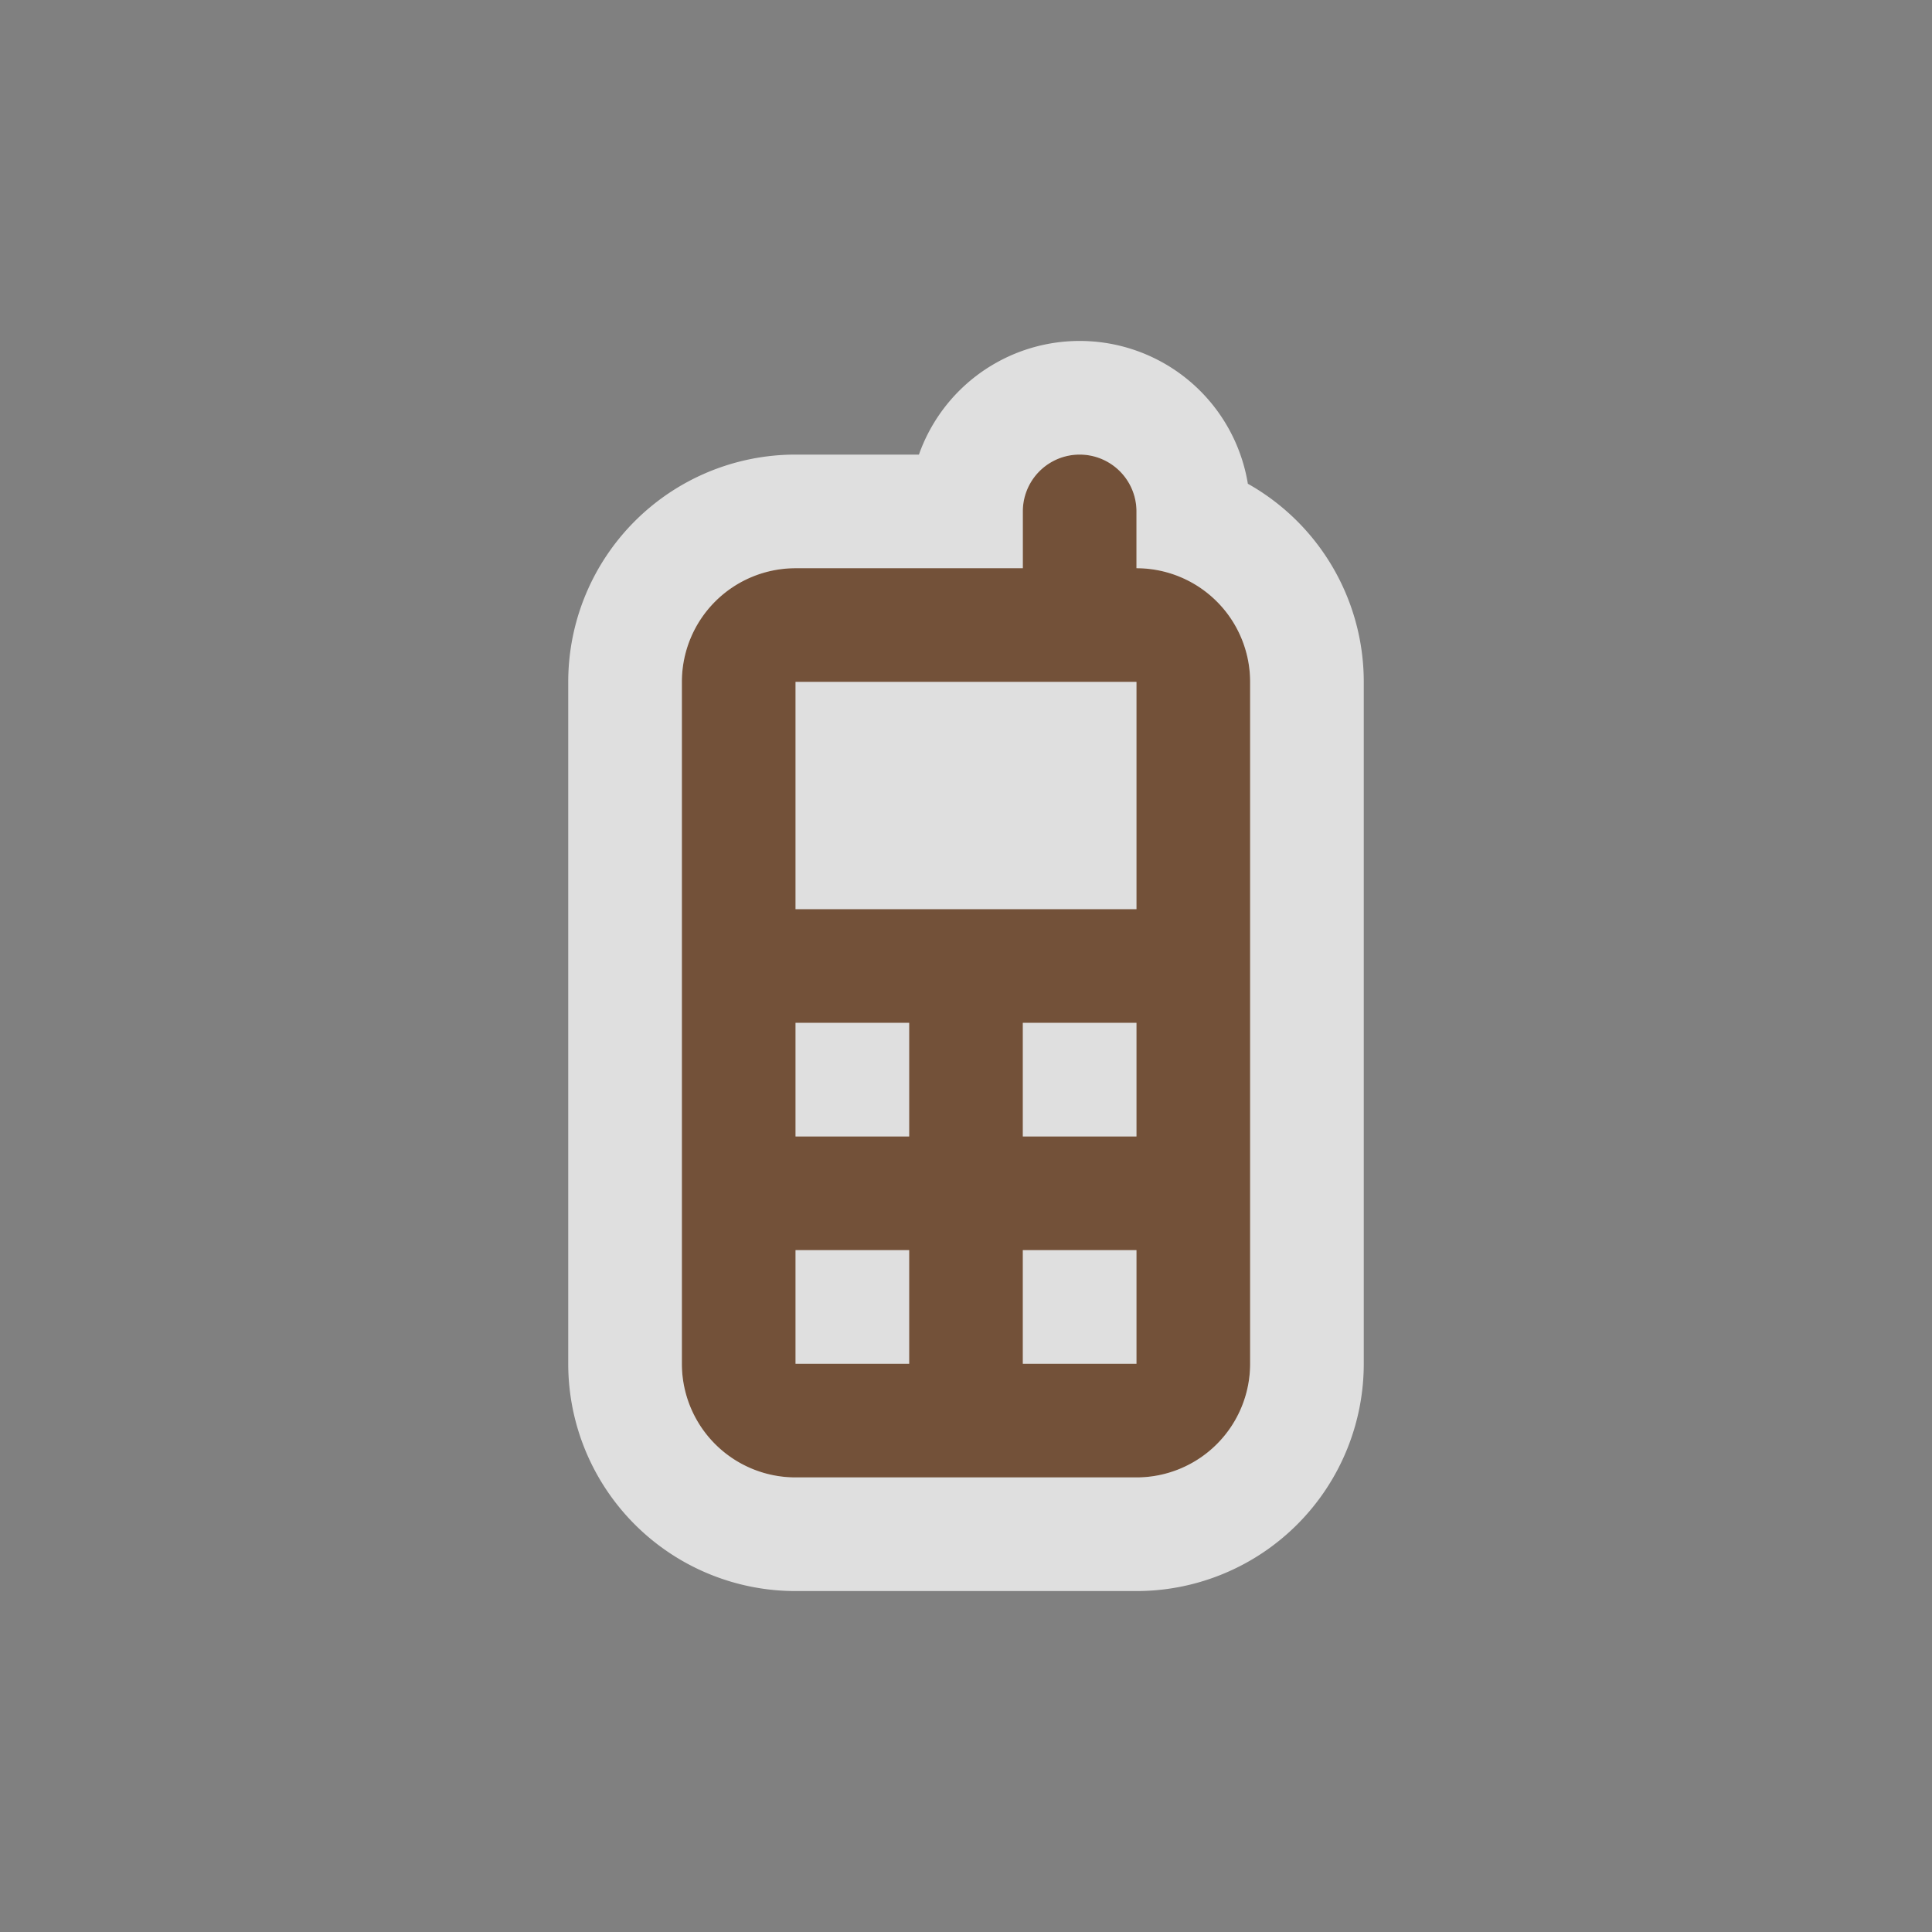 <svg xmlns="http://www.w3.org/2000/svg" viewBox="0 0 17 17" height="17" width="17"><rect x="0" y="0" width="17" height="17" fill="#808080" stroke="none"/><rect fill="none" width="17" height="17"/><path fill="rgba(255,255,255,0.75)" transform="translate(3 3)" d="M7,2V1.5a.5.5,0,0,0-1,0V2H4A1,1,0,0,0,3,3V9a1,1,0,0,0,1,1H7A1,1,0,0,0,8,9V3A1,1,0,0,0,7,2ZM5,9H4V8H5ZM5,7H4V6H5ZM7,9H6V8H7ZM7,7H6V6H7ZM7,5H4V3H7Z" style="stroke-linejoin:round;stroke-miterlimit:4" stroke="rgba(255,255,255,0.75)" stroke-width="2"/><path fill="#735139" transform="translate(3 3)" d="M7,2V1.5a.5.5,0,0,0-1,0V2H4A1,1,0,0,0,3,3V9a1,1,0,0,0,1,1H7A1,1,0,0,0,8,9V3A1,1,0,0,0,7,2ZM5,9H4V8H5ZM5,7H4V6H5ZM7,9H6V8H7ZM7,7H6V6H7ZM7,5H4V3H7Z"/></svg>